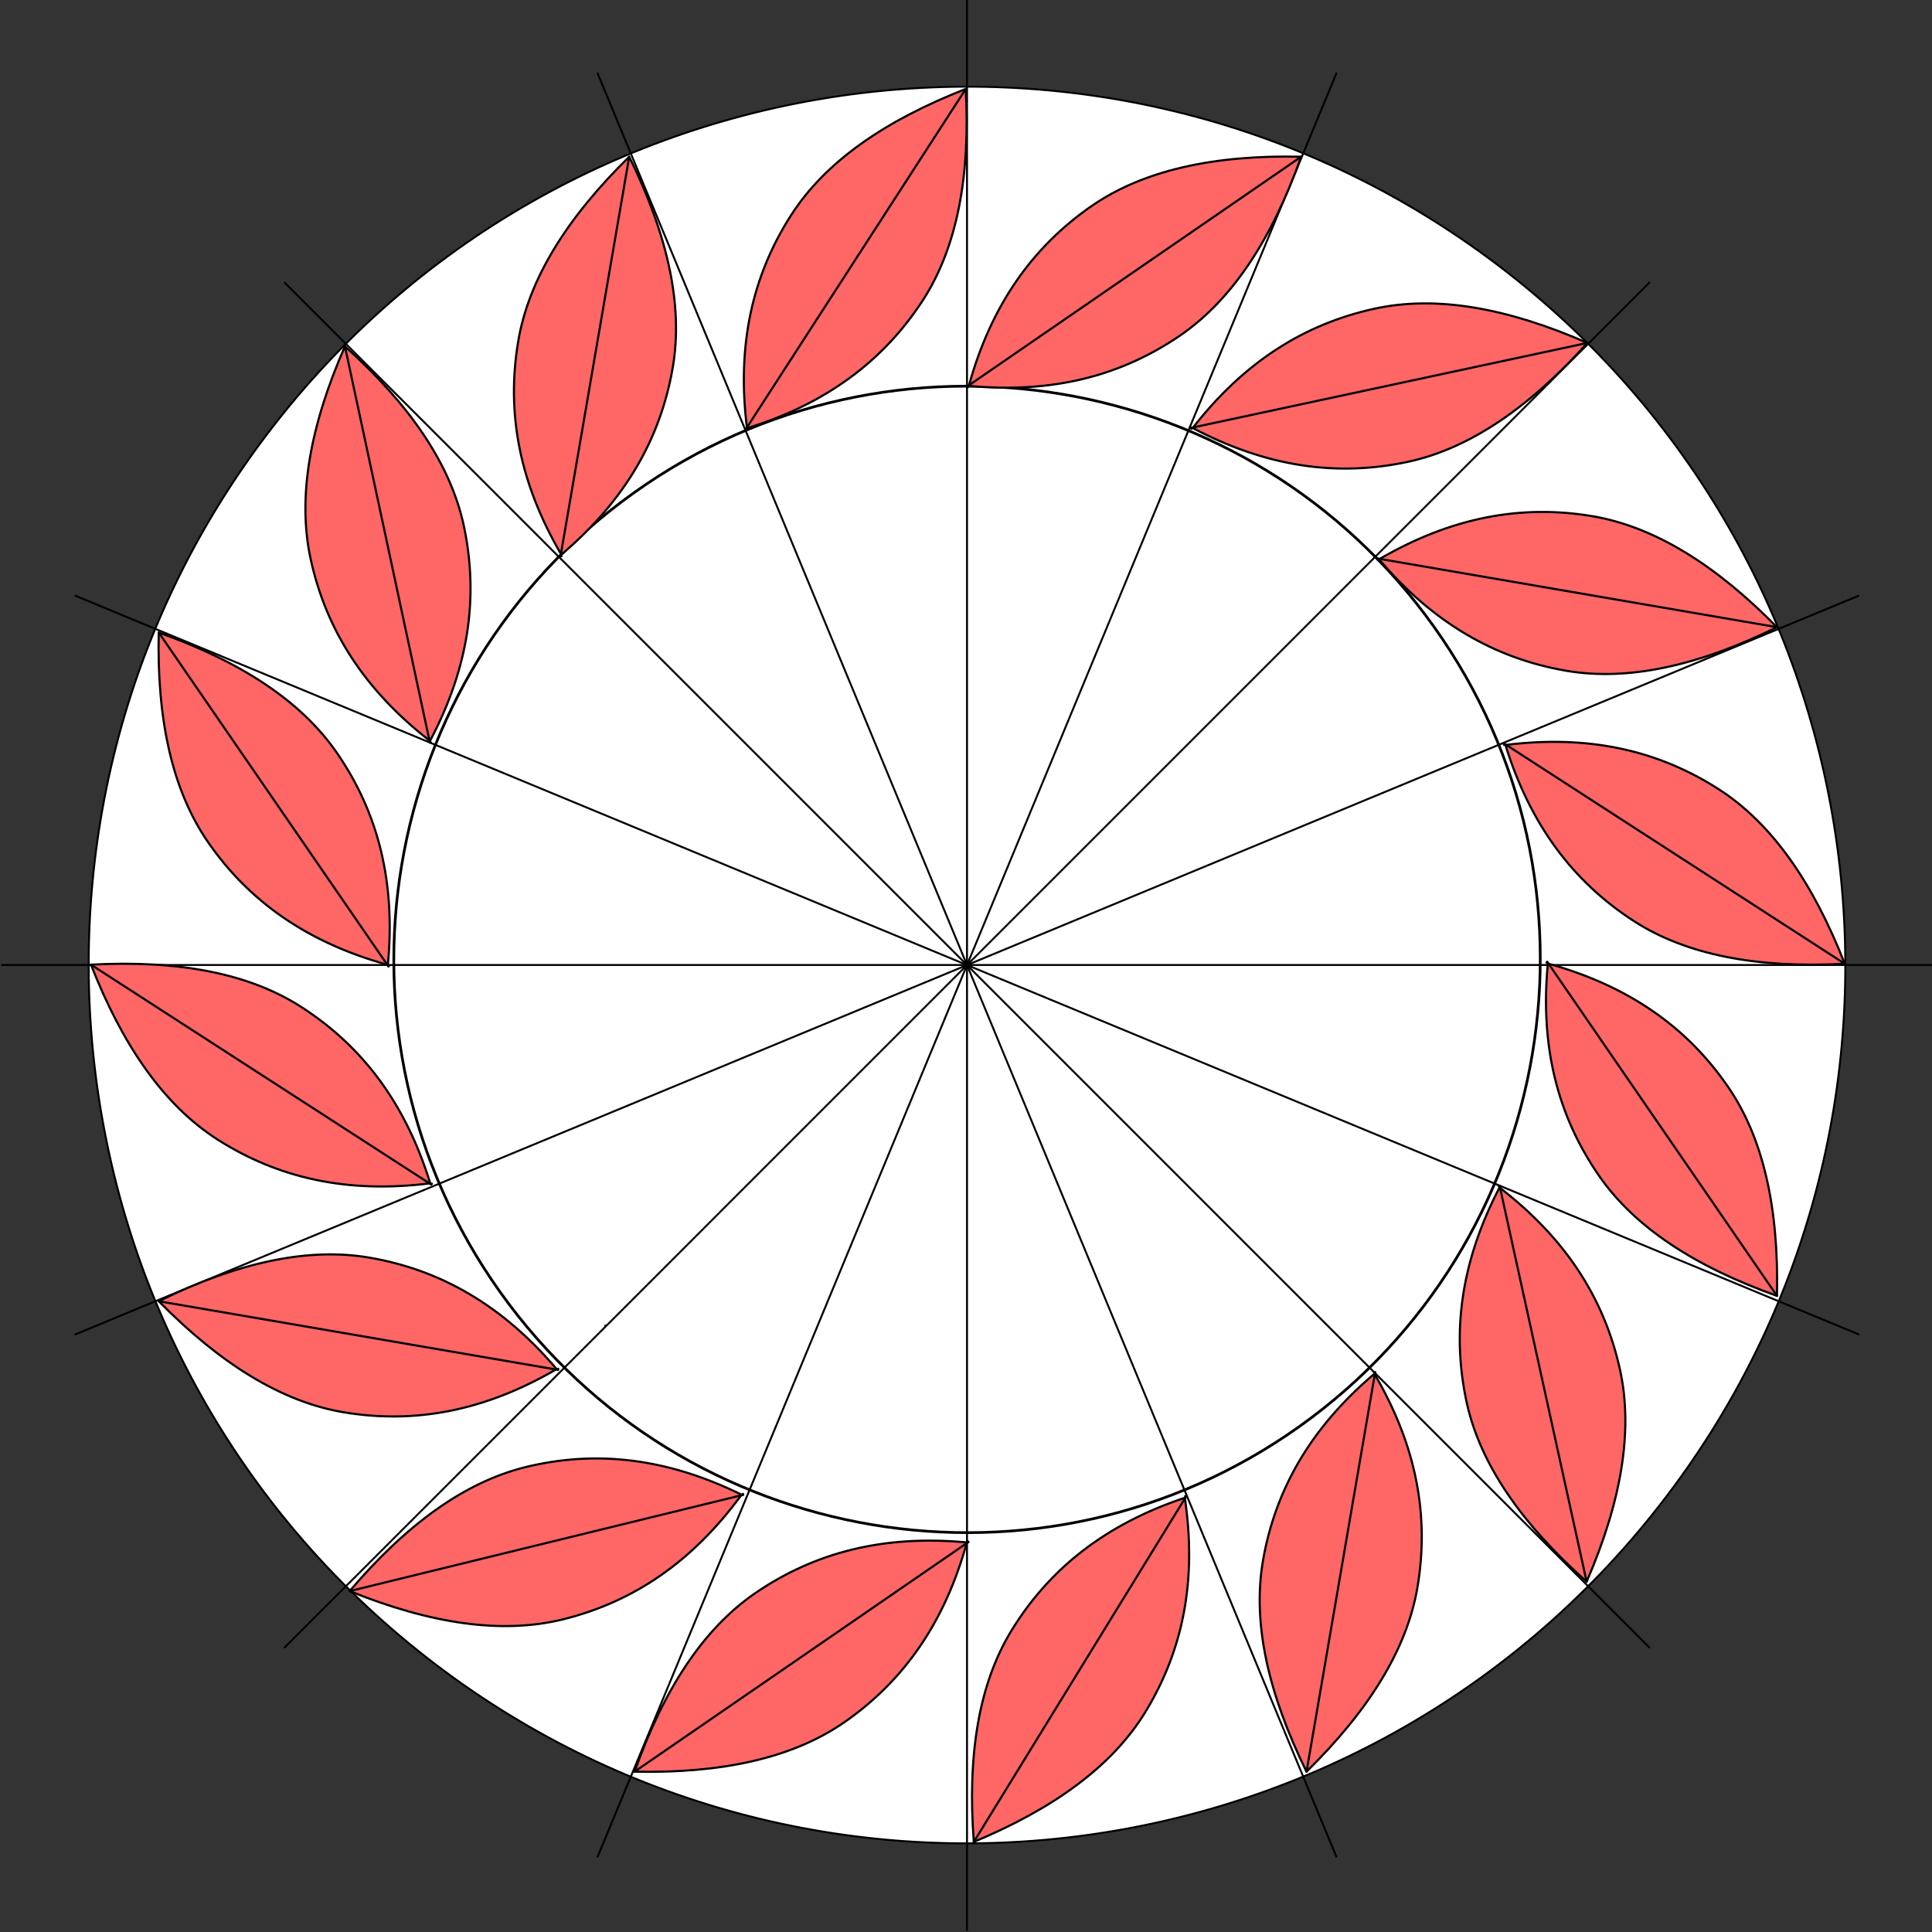 <?xml version="1.0" encoding="utf-8"?>
<!-- Generator: Adobe Illustrator 27.3.1, SVG Export Plug-In . SVG Version: 6.00 Build 0)  -->
<svg version="1.1" id="Layer_1" xmlns="http://www.w3.org/2000/svg" xmlns:xlink="http://www.w3.org/1999/xlink" x="0px" y="0px"
	 viewBox="0 0 500 500" style="enable-background:new 0 0 500 500;" xml:space="preserve">
<rect x="0" y="0" width="500" height="500" fill="#333333" stroke="none"/>
<style type="text/css">
	.st0{fill-rule:evenodd;clip-rule:evenodd;fill:#FFFFFF;stroke:#000000;stroke-width:0.5;stroke-miterlimit:10;}
	.st1{fill-rule:evenodd;clip-rule:evenodd;fill:none;stroke:#000000;stroke-width:0.7;stroke-miterlimit:10;}

		.st2{fill-rule:evenodd;clip-rule:evenodd;fill:none;stroke:#171717;stroke-width:0.5;stroke-linecap:round;stroke-linejoin:round;stroke-miterlimit:10;}

		.st3{fill-rule:evenodd;clip-rule:evenodd;fill:none;stroke:#000000;stroke-width:0.5;stroke-linecap:round;stroke-linejoin:round;stroke-miterlimit:10;}

		.st4{fill-rule:evenodd;clip-rule:evenodd;fill:#FF6666;stroke:#000000;stroke-width:0.55;stroke-linecap:round;stroke-linejoin:round;stroke-miterlimit:10;}

		.st5{fill-rule:evenodd;clip-rule:evenodd;fill:none;stroke:#000000;stroke-width:0.55;stroke-linecap:round;stroke-linejoin:round;stroke-miterlimit:10;}
</style>
<g>
	<path class="st0" d="M70.97,109.97C148.13,11.02,291.04-6.71,390.03,70.45c98.95,77.16,116.68,220.11,39.52,319.06
		c-77.16,98.98-220.07,116.68-319.06,39.52C11.54,351.9-6.19,208.96,70.97,109.97z"/>
	<path class="st1" d="M164.13,127.48c66.67-47.52,159.39-32,206.94,34.67s32,159.39-34.67,206.94s-159.39,32.03-206.94-34.67
		C81.93,267.75,97.46,175.04,164.13,127.48z"/>
	<line class="st2" x1="156.66" y1="343.21" x2="156.63" y2="343.05"/>
	<line class="st3" x1="250.26" y1="0" x2="250.26" y2="499.48"/>
	<line class="st3" x1="0.52" y1="249.74" x2="500" y2="249.74"/>
	<line class="st3" x1="73.68" y1="426.35" x2="426.84" y2="73.16"/>
	<line class="st3" x1="426.84" y1="426.35" x2="73.68" y2="73.16"/>
	<g>
		<line class="st3" x1="154.68" y1="19.02" x2="345.84" y2="480.49"/>
		<line class="st3" x1="19.54" y1="345.32" x2="480.98" y2="154.19"/>
		<line class="st3" x1="154.68" y1="480.49" x2="345.84" y2="19.02"/>
		<line class="st3" x1="480.98" y1="345.32" x2="19.54" y2="154.19"/>
	</g>
	<g>
		<g>
			<path class="st4" d="M250.35,99.99l0.16,0.22v-0.19L250.35,99.99z M305.56,86.73c13.45-9.29,23.65-24.97,31.18-46.17
				c-22.49-0.5-40.78,3.46-54.23,12.75c-15.4,10.68-26.04,25.76-31.78,46.55C272.21,101.91,290.1,97.35,305.56,86.73z"/>
			<line class="st5" x1="250.35" y1="99.99" x2="336.74" y2="40.56"/>
		</g>
		<g>
			<path class="st4" d="M308.27,110.73l0.06,0.25l0.06-0.16L308.27,110.73z M364.36,119.52c15.97-3.43,31.4-14.05,46.45-30.77
				c-20.63-9.04-39.05-12.35-54.99-8.88c-18.33,3.97-33.92,13.89-47.15,30.89C327.73,120.84,346.03,123.45,364.36,119.52z"/>
			<line class="st5" x1="308.27" y1="110.73" x2="410.81" y2="88.75"/>
		</g>
		<g>
			<path class="st4" d="M356.55,144.55l-0.06,0.28l0.13-0.13L356.55,144.55z M405.33,173.59c16.09,2.77,34.36-1.35,54.55-11.27
				c-15.75-16.06-31.62-25.98-47.71-28.72c-18.49-3.12-36.66,0.28-55.27,11.15C370.85,161.18,386.85,170.41,405.33,173.59z"/>
			<line class="st5" x1="356.55" y1="144.55" x2="459.88" y2="162.32"/>
		</g>
		<g>
			<path class="st4" d="M389.36,192.49l-0.16,0.25l0.19-0.06L389.36,192.49z M422.84,238.37c13.7,8.85,32.12,12.25,54.58,11.05
				c-8.19-20.94-18.86-36.34-32.6-45.16c-15.78-10.14-33.82-14.14-55.21-11.46C395.98,213.4,407.1,228.2,422.84,238.37z"/>
			<line class="st5" x1="389.36" y1="192.49" x2="477.42" y2="249.43"/>
		</g>
		<g>
			<g>
				<path class="st4" d="M100.51,250.09l0.22-0.16h-0.19L100.51,250.09z M87.22,194.88c-9.26-13.45-24.94-23.65-46.14-31.18
					c-0.5,22.49,3.46,40.78,12.75,54.23c10.64,15.4,25.76,26.04,46.55,31.78C102.43,228.23,97.86,210.34,87.22,194.88z"/>
				<line class="st5" x1="100.51" y1="250.09" x2="41.08" y2="163.7"/>
			</g>
			<g>
				<path class="st4" d="M111.25,192.17l0.25-0.06l-0.16-0.06L111.25,192.17z M120.04,136.08c-3.43-15.97-14.05-31.4-30.77-46.45
					c-9.04,20.63-12.35,39.05-8.88,55.02c3.97,18.3,13.86,33.89,30.89,47.11C121.36,172.71,123.94,154.41,120.04,136.08z"/>
				<line class="st5" x1="111.25" y1="192.17" x2="89.27" y2="89.63"/>
			</g>
			<g>
				<path class="st4" d="M145.07,143.92l0.25,0.03l-0.13-0.13L145.07,143.92z M174.11,95.11c2.77-16.09-1.35-34.36-11.27-54.55
					c-16.06,15.75-26.01,31.62-28.72,47.74c-3.12,18.45,0.25,36.63,11.15,55.24C161.7,129.59,170.93,113.6,174.11,95.11z"/>
				<line class="st5" x1="145.07" y1="143.92" x2="162.84" y2="40.56"/>
			</g>
			<g>
				<path class="st4" d="M193.01,111.08l0.22,0.16l-0.06-0.19L193.01,111.08z M238.89,77.63c8.85-13.73,12.25-32.15,11.05-54.61
					c-20.97,8.19-36.34,18.86-45.16,32.6c-10.14,15.78-14.14,33.82-11.46,55.21C213.92,104.46,228.69,93.35,238.89,77.63z"/>
				<line class="st5" x1="193.01" y1="111.08" x2="249.94" y2="23.02"/>
			</g>
		</g>
	</g>
	<g>
		<path class="st4" d="M250.61,399.08l-0.16-0.22v0.16L250.61,399.08z M195.4,412.34c-13.45,9.26-23.65,24.94-31.18,46.17
			c22.49,0.47,40.78-3.46,54.23-12.75c15.4-10.68,26.04-25.79,31.78-46.58C228.75,397.16,210.86,401.73,195.4,412.34z"/>
		<line class="st5" x1="250.61" y1="399.08" x2="164.22" y2="458.51"/>
	</g>
	<g>
		<path class="st4" d="M192.34,386.86l-0.06-0.25l-0.06,0.16L192.34,386.86z M136.03,379.68c-15.87,3.91-30.96,14.96-45.54,32.09
			c20.85,8.44,39.37,11.24,55.24,7.31c18.17-4.5,33.48-14.86,46.2-32.25C172.6,377.32,154.24,375.24,136.03,379.68z"/>
		<line class="st5" x1="192.34" y1="386.86" x2="90.5" y2="411.77"/>
	</g>
	<g>
		<path class="st4" d="M144.41,354.52l0.06-0.28l-0.13,0.13L144.41,354.52z M95.63,325.48c-16.09-2.77-34.36,1.35-54.55,11.27
			c15.75,16.03,31.62,25.98,47.71,28.72c18.49,3.12,36.66-0.28,55.27-11.15C130.11,337.89,114.12,328.66,95.63,325.48z"/>
		<line class="st5" x1="144.41" y1="354.52" x2="41.08" y2="336.76"/>
	</g>
	<g>
		<path class="st4" d="M111.6,306.55l0.16-0.22l-0.19,0.06L111.6,306.55z M78.12,260.7c-13.7-8.88-32.12-12.25-54.58-11.05
			c8.19,20.94,18.86,36.31,32.6,45.16c15.78,10.11,33.82,14.14,55.21,11.43C104.98,285.64,93.87,270.87,78.12,260.7z"/>
		<line class="st5" x1="111.6" y1="306.55" x2="23.54" y2="249.65"/>
	</g>
	<g>
		<path class="st4" d="M400.45,248.95l-0.22,0.16l0.19,0.03L400.45,248.95z M413.74,304.16c9.26,13.48,24.94,23.65,46.14,31.21
			c0.5-22.52-3.46-40.82-12.75-54.23c-10.64-15.43-25.76-26.04-46.55-31.78C398.53,270.81,403.1,288.73,413.74,304.16z"/>
		<line class="st5" x1="400.45" y1="248.95" x2="459.88" y2="335.37"/>
	</g>
	<g>
		<path class="st4" d="M388.11,306.93l-0.25,0.06l0.16,0.06L388.11,306.93z M379.6,363.08c3.53,15.94,14.23,31.3,31.02,46.26
			c8.94-20.63,12.16-39.08,8.6-55.02c-4.06-18.3-14.05-33.86-31.15-46.99C378.12,326.46,375.6,344.75,379.6,363.08z"/>
		<line class="st5" x1="388.11" y1="306.93" x2="410.62" y2="409.35"/>
	</g>
	<g>
		<path class="st4" d="M355.89,355.15l-0.25-0.03l0.13,0.13L355.89,355.15z M326.85,403.93c-2.77,16.12,1.35,34.36,11.27,54.58
			c16.06-15.78,26.01-31.65,28.72-47.74c3.12-18.49-0.25-36.66-11.15-55.24C339.26,369.45,330.03,385.48,326.85,403.93z"/>
		<line class="st5" x1="355.89" y1="355.15" x2="338.13" y2="458.51"/>
	</g>
	<g>
		<path class="st4" d="M306.95,387.33l-0.25-0.13l0.09,0.16L306.95,387.33z M261.85,421.85c-8.57,13.92-11.53,32.41-9.83,54.83
			c20.79-8.66,35.9-19.68,44.41-33.63c9.76-16,13.38-34.11,10.2-55.43C286.19,394.45,271.68,405.88,261.85,421.85z"/>
		<line class="st5" x1="306.95" y1="387.33" x2="252.02" y2="476.68"/>
	</g>
</g>
</svg>
